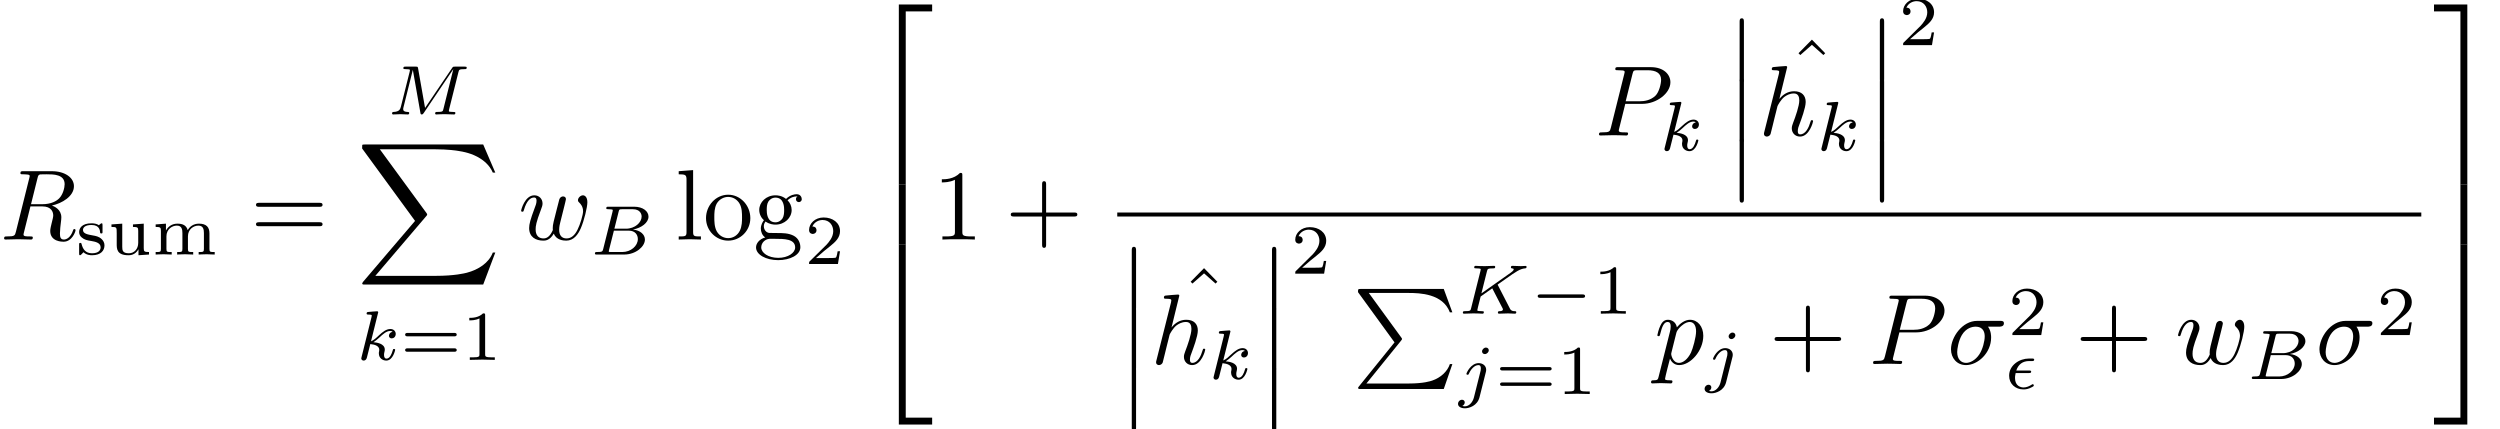 <?xml version='1.0' encoding='UTF-8'?>
<!-- This file was generated by dvisvgm 3.0.4 -->
<svg version='1.1' xmlns='http://www.w3.org/2000/svg' xmlns:xlink='http://www.w3.org/1999/xlink' width='248.92pt' height='42.718pt' viewBox='47.395 -23.85 248.92 42.718'>
<defs>
<path id='g5-12' d='M1.445 5.818C1.445 5.978 1.445 6.187 1.654 6.187C1.873 6.187 1.873 5.988 1.873 5.818V.159C1.873 0 1.873-.209 1.664-.209C1.445-.209 1.445-.01 1.445 .159V5.818Z'/>
<path id='g5-50' d='M3.248 17.534H3.935V.299H6.565V-.389H3.248V17.534Z'/>
<path id='g5-51' d='M2.7 17.534H3.387V-.389H.07V.299H2.7V17.534Z'/>
<path id='g5-52' d='M3.248 17.524H6.565V16.837H3.935V-.399H3.248V17.524Z'/>
<path id='g5-53' d='M2.7 16.837H.07V17.524H3.387V-.399H2.7V16.837Z'/>
<path id='g5-54' d='M3.248 5.988H3.935V-.01H3.248V5.988Z'/>
<path id='g5-55' d='M2.7 5.988H3.387V-.01H2.7V5.988Z'/>
<path id='g5-80' d='M4.194 5.32L.658 9.694C.578 9.793 .568 9.813 .568 9.853C.568 9.963 .658 9.963 .837 9.963H9.096L9.953 7.482H9.704C9.455 8.229 8.787 8.837 7.94 9.126C7.781 9.176 7.093 9.415 5.629 9.415H1.395L4.852 5.141C4.922 5.051 4.941 5.021 4.941 4.981S4.932 4.932 4.872 4.842L1.634 .399H5.579C6.715 .399 9.006 .468 9.704 2.331H9.953L9.096 0H.837C.568 0 .558 .01 .558 .319L4.194 5.32Z'/>
<path id='g5-88' d='M12.613 13.948L13.818 10.76H13.569C13.181 11.796 12.125 12.473 10.979 12.772C10.77 12.822 9.793 13.081 7.88 13.081H1.873L6.944 7.133C7.014 7.054 7.034 7.024 7.034 6.974C7.034 6.954 7.034 6.924 6.964 6.824L2.321 .478H7.781C9.116 .478 10.022 .618 10.112 .638C10.65 .717 11.517 .887 12.304 1.385C12.553 1.544 13.23 1.993 13.569 2.8H13.818L12.613 0H.837C.608 0 .598 .01 .568 .07C.558 .1 .558 .289 .558 .399L5.828 7.611L.667 13.659C.568 13.778 .568 13.828 .568 13.838C.568 13.948 .658 13.948 .837 13.948H12.613Z'/>
<path id='g1-27' d='M5.161-3.716C5.29-3.716 5.649-3.716 5.649-4.055C5.649-4.294 5.44-4.294 5.26-4.294H2.989C1.484-4.294 .379-2.65 .379-1.465C.379-.588 .966 .11 1.873 .11C3.049 .11 4.374-1.096 4.374-2.63C4.374-2.8 4.374-3.278 4.065-3.716H5.161ZM1.883-.11C1.395-.11 .996-.468 .996-1.186C.996-1.484 1.116-2.301 1.465-2.889C1.883-3.577 2.481-3.716 2.819-3.716C3.656-3.716 3.736-3.059 3.736-2.75C3.736-2.281 3.537-1.465 3.198-.956C2.809-.369 2.271-.11 1.883-.11Z'/>
<path id='g1-80' d='M3.019-3.148H4.712C6.127-3.148 7.512-4.184 7.512-5.3C7.512-6.067 6.854-6.804 5.549-6.804H2.321C2.132-6.804 2.022-6.804 2.022-6.615C2.022-6.496 2.112-6.496 2.311-6.496C2.441-6.496 2.62-6.486 2.74-6.476C2.899-6.456 2.959-6.426 2.959-6.316C2.959-6.276 2.949-6.247 2.919-6.127L1.584-.777C1.484-.389 1.465-.309 .677-.309C.508-.309 .399-.309 .399-.12C.399 0 .518 0 .548 0C.827 0 1.534-.03 1.813-.03C2.022-.03 2.242-.02 2.451-.02C2.67-.02 2.889 0 3.098 0C3.168 0 3.298 0 3.298-.199C3.298-.309 3.208-.309 3.019-.309C2.65-.309 2.371-.309 2.371-.488C2.371-.548 2.391-.598 2.401-.658L3.019-3.148ZM3.736-6.117C3.826-6.466 3.846-6.496 4.274-6.496H5.23C6.057-6.496 6.585-6.227 6.585-5.539C6.585-5.151 6.386-4.294 5.998-3.935C5.499-3.487 4.902-3.407 4.463-3.407H3.059L3.736-6.117Z'/>
<path id='g1-82' d='M3.736-6.117C3.796-6.356 3.826-6.456 4.015-6.486C4.105-6.496 4.423-6.496 4.623-6.496C5.33-6.496 6.436-6.496 6.436-5.509C6.436-5.171 6.276-4.483 5.888-4.095C5.629-3.836 5.101-3.517 4.204-3.517H3.088L3.736-6.117ZM5.171-3.387C6.177-3.606 7.362-4.304 7.362-5.31C7.362-6.167 6.466-6.804 5.161-6.804H2.321C2.122-6.804 2.032-6.804 2.032-6.605C2.032-6.496 2.122-6.496 2.311-6.496C2.331-6.496 2.521-6.496 2.69-6.476C2.869-6.456 2.959-6.446 2.959-6.316C2.959-6.276 2.949-6.247 2.919-6.127L1.584-.777C1.484-.389 1.465-.309 .677-.309C.498-.309 .408-.309 .408-.11C.408 0 .528 0 .548 0C.827 0 1.524-.03 1.803-.03S2.79 0 3.068 0C3.148 0 3.268 0 3.268-.199C3.268-.309 3.178-.309 2.989-.309C2.62-.309 2.341-.309 2.341-.488C2.341-.548 2.361-.598 2.371-.658L3.029-3.298H4.214C5.121-3.298 5.3-2.74 5.3-2.391C5.3-2.242 5.22-1.933 5.161-1.704C5.091-1.425 5.001-1.056 5.001-.857C5.001 .219 6.197 .219 6.326 .219C7.173 .219 7.522-.787 7.522-.927C7.522-1.046 7.412-1.046 7.402-1.046C7.313-1.046 7.293-.976 7.273-.907C7.024-.169 6.595 0 6.366 0C6.037 0 5.968-.219 5.968-.608C5.968-.917 6.027-1.425 6.067-1.743C6.087-1.883 6.107-2.072 6.107-2.212C6.107-2.979 5.44-3.288 5.171-3.387Z'/>
<path id='g1-104' d='M2.859-6.804C2.859-6.814 2.859-6.914 2.73-6.914C2.501-6.914 1.773-6.834 1.514-6.814C1.435-6.804 1.325-6.795 1.325-6.615C1.325-6.496 1.415-6.496 1.564-6.496C2.042-6.496 2.062-6.426 2.062-6.326L2.032-6.127L.588-.389C.548-.249 .548-.229 .548-.169C.548 .06 .747 .11 .837 .11C.996 .11 1.156-.01 1.205-.149L1.395-.907L1.614-1.803C1.674-2.022 1.733-2.242 1.783-2.471C1.803-2.531 1.883-2.859 1.893-2.919C1.923-3.009 2.232-3.567 2.57-3.836C2.79-3.995 3.098-4.184 3.527-4.184S4.065-3.846 4.065-3.487C4.065-2.949 3.686-1.863 3.447-1.255C3.367-1.026 3.318-.907 3.318-.707C3.318-.239 3.666 .11 4.134 .11C5.071 .11 5.44-1.345 5.44-1.425C5.44-1.524 5.35-1.524 5.32-1.524C5.22-1.524 5.22-1.494 5.171-1.345C5.021-.817 4.702-.11 4.154-.11C3.985-.11 3.915-.209 3.915-.438C3.915-.687 4.005-.927 4.095-1.146C4.254-1.574 4.702-2.76 4.702-3.337C4.702-3.985 4.304-4.403 3.557-4.403C2.929-4.403 2.451-4.095 2.082-3.636L2.859-6.804Z'/>
<path id='g1-112' d='M.448 1.215C.369 1.554 .349 1.624-.09 1.624C-.209 1.624-.319 1.624-.319 1.813C-.319 1.893-.269 1.933-.189 1.933C.08 1.933 .369 1.903 .648 1.903C.976 1.903 1.315 1.933 1.634 1.933C1.684 1.933 1.813 1.933 1.813 1.733C1.813 1.624 1.714 1.624 1.574 1.624C1.076 1.624 1.076 1.554 1.076 1.465C1.076 1.345 1.494-.279 1.564-.528C1.694-.239 1.973 .11 2.481 .11C3.636 .11 4.882-1.345 4.882-2.809C4.882-3.746 4.314-4.403 3.557-4.403C3.059-4.403 2.58-4.045 2.252-3.656C2.152-4.194 1.724-4.403 1.355-4.403C.897-4.403 .707-4.015 .618-3.836C.438-3.497 .309-2.899 .309-2.869C.309-2.77 .408-2.77 .428-2.77C.528-2.77 .538-2.78 .598-2.999C.767-3.706 .966-4.184 1.325-4.184C1.494-4.184 1.634-4.105 1.634-3.726C1.634-3.497 1.604-3.387 1.564-3.218L.448 1.215ZM2.202-3.108C2.271-3.377 2.54-3.656 2.72-3.806C3.068-4.115 3.357-4.184 3.527-4.184C3.925-4.184 4.164-3.836 4.164-3.248S3.836-1.514 3.656-1.136C3.318-.438 2.839-.11 2.471-.11C1.813-.11 1.684-.936 1.684-.996C1.684-1.016 1.684-1.036 1.714-1.156L2.202-3.108Z'/>
<path id='g1-119' d='M4.603-3.377C4.653-3.597 4.752-3.965 4.752-4.025C4.752-4.204 4.613-4.294 4.463-4.294C4.344-4.294 4.164-4.214 4.095-4.015C4.065-3.945 3.597-2.042 3.527-1.783C3.457-1.484 3.437-1.305 3.437-1.126C3.437-1.016 3.437-.996 3.447-.946C3.218-.418 2.919-.11 2.531-.11C1.733-.11 1.733-.847 1.733-1.016C1.733-1.335 1.783-1.724 2.252-2.949C2.361-3.248 2.421-3.387 2.421-3.587C2.421-4.035 2.092-4.403 1.604-4.403C.658-4.403 .289-2.959 .289-2.869C.289-2.77 .389-2.77 .408-2.77C.508-2.77 .518-2.79 .568-2.949C.837-3.875 1.225-4.184 1.574-4.184C1.664-4.184 1.823-4.174 1.823-3.856C1.823-3.606 1.714-3.328 1.644-3.158C1.205-1.983 1.086-1.524 1.086-1.146C1.086-.239 1.753 .11 2.501 .11C2.67 .11 3.138 .11 3.537-.588C3.796 .05 4.483 .11 4.782 .11C5.529 .11 5.968-.518 6.227-1.116C6.565-1.893 6.884-3.228 6.884-3.706C6.884-4.254 6.615-4.403 6.446-4.403C6.197-4.403 5.948-4.144 5.948-3.925C5.948-3.796 6.007-3.736 6.097-3.656C6.207-3.547 6.456-3.288 6.456-2.809C6.456-2.471 6.167-1.494 5.908-.986C5.649-.458 5.3-.11 4.812-.11C4.344-.11 4.075-.408 4.075-.976C4.075-1.255 4.144-1.564 4.184-1.704L4.603-3.377Z'/>
<path id='g4-49' d='M2.336-4.435C2.336-4.624 2.322-4.631 2.127-4.631C1.681-4.191 1.046-4.184 .76-4.184V-3.933C.928-3.933 1.388-3.933 1.771-4.129V-.572C1.771-.342 1.771-.251 1.074-.251H.809V0C.934-.007 1.792-.028 2.05-.028C2.267-.028 3.145-.007 3.299 0V-.251H3.034C2.336-.251 2.336-.342 2.336-.572V-4.435Z'/>
<path id='g4-50' d='M3.522-1.269H3.285C3.264-1.116 3.194-.704 3.103-.635C3.048-.593 2.511-.593 2.413-.593H1.13C1.862-1.241 2.106-1.437 2.525-1.764C3.041-2.176 3.522-2.608 3.522-3.271C3.522-4.115 2.783-4.631 1.89-4.631C1.025-4.631 .439-4.024 .439-3.382C.439-3.027 .739-2.992 .809-2.992C.976-2.992 1.179-3.11 1.179-3.361C1.179-3.487 1.13-3.731 .767-3.731C.983-4.226 1.458-4.38 1.785-4.38C2.483-4.38 2.845-3.836 2.845-3.271C2.845-2.664 2.413-2.183 2.19-1.932L.509-.272C.439-.209 .439-.195 .439 0H3.313L3.522-1.269Z'/>
<path id='g4-61' d='M5.356-2.343C5.461-2.343 5.621-2.343 5.621-2.518C5.621-2.685 5.454-2.685 5.363-2.685H.746C.656-2.685 .488-2.685 .488-2.518C.488-2.343 .649-2.343 .753-2.343H5.356ZM5.363-.809C5.454-.809 5.621-.809 5.621-.976C5.621-1.151 5.461-1.151 5.356-1.151H.753C.649-1.151 .488-1.151 .488-.976C.488-.809 .656-.809 .746-.809H5.363Z'/>
<path id='g4-109' d='M5.733-2.113C5.733-2.72 5.433-3.075 4.686-3.075C4.135-3.075 3.759-2.776 3.571-2.427C3.431-2.922 3.055-3.075 2.545-3.075C1.974-3.075 1.604-2.762 1.409-2.399H1.402V-3.075L.377-2.999V-2.748C.844-2.748 .9-2.699 .9-2.357V-.551C.9-.251 .83-.251 .377-.251V0C.391 0 .879-.028 1.172-.028C1.43-.028 1.911-.007 1.974 0V-.251C1.52-.251 1.451-.251 1.451-.551V-1.806C1.451-2.538 2.029-2.88 2.49-2.88C2.978-2.88 3.041-2.497 3.041-2.141V-.551C3.041-.251 2.971-.251 2.518-.251V0C2.532 0 3.02-.028 3.313-.028C3.571-.028 4.052-.007 4.115 0V-.251C3.661-.251 3.592-.251 3.592-.551V-1.806C3.592-2.538 4.17-2.88 4.631-2.88C5.119-2.88 5.182-2.497 5.182-2.141V-.551C5.182-.251 5.112-.251 4.659-.251V0C4.672 0 5.161-.028 5.454-.028C5.712-.028 6.193-.007 6.256 0V-.251C5.802-.251 5.733-.251 5.733-.551V-2.113Z'/>
<path id='g4-115' d='M2.643-2.929C2.643-3.048 2.643-3.11 2.545-3.11C2.511-3.11 2.497-3.11 2.406-3.027C2.392-3.02 2.322-2.957 2.28-2.922C2.071-3.068 1.806-3.11 1.548-3.11C.551-3.11 .314-2.587 .314-2.239C.314-2.015 .411-1.834 .579-1.695C.844-1.465 1.109-1.416 1.541-1.346C1.89-1.283 2.455-1.186 2.455-.718C2.455-.446 2.267-.126 1.597-.126S.683-.565 .558-1.039C.537-1.13 .53-1.158 .432-1.158C.314-1.158 .314-1.109 .314-.969V-.112C.314 .007 .314 .07 .411 .07C.474 .07 .607-.077 .746-.23C1.053 .056 1.43 .07 1.597 .07C2.504 .07 2.838-.418 2.838-.914C2.838-1.179 2.72-1.388 2.538-1.555C2.273-1.799 1.953-1.855 1.709-1.897C1.151-1.995 .697-2.078 .697-2.448C.697-2.671 .886-2.943 1.548-2.943C2.357-2.943 2.392-2.378 2.406-2.176C2.413-2.099 2.497-2.099 2.525-2.099C2.643-2.099 2.643-2.148 2.643-2.28V-2.929Z'/>
<path id='g4-117' d='M2.518-2.999V-2.748C2.985-2.748 3.041-2.699 3.041-2.357V-1.165C3.041-.551 2.643-.126 2.113-.126C1.478-.126 1.451-.425 1.451-.781V-3.075L.377-2.999V-2.748C.9-2.748 .9-2.727 .9-2.106V-1.06C.9-.579 .9 .07 2.064 .07C2.218 .07 2.727 .07 3.062-.516H3.068V.07L4.115 0V-.251C3.647-.251 3.592-.3 3.592-.642V-3.075L2.518-2.999Z'/>
<path id='g3-43' d='M4.075-2.291H6.854C6.994-2.291 7.183-2.291 7.183-2.491S6.994-2.69 6.854-2.69H4.075V-5.479C4.075-5.619 4.075-5.808 3.875-5.808S3.676-5.619 3.676-5.479V-2.69H.887C.747-2.69 .558-2.69 .558-2.491S.747-2.291 .887-2.291H3.676V.498C3.676 .638 3.676 .827 3.875 .827S4.075 .638 4.075 .498V-2.291Z'/>
<path id='g3-49' d='M2.929-6.376C2.929-6.615 2.929-6.635 2.7-6.635C2.082-5.998 1.205-5.998 .887-5.998V-5.689C1.086-5.689 1.674-5.689 2.192-5.948V-.787C2.192-.428 2.162-.309 1.265-.309H.946V0C1.295-.03 2.162-.03 2.56-.03S3.826-.03 4.174 0V-.309H3.856C2.959-.309 2.929-.418 2.929-.787V-6.376Z'/>
<path id='g3-61' d='M6.844-3.258C6.994-3.258 7.183-3.258 7.183-3.457S6.994-3.656 6.854-3.656H.887C.747-3.656 .558-3.656 .558-3.457S.747-3.258 .897-3.258H6.844ZM6.854-1.325C6.994-1.325 7.183-1.325 7.183-1.524S6.994-1.724 6.844-1.724H.897C.747-1.724 .558-1.724 .558-1.524S.747-1.325 .887-1.325H6.854Z'/>
<path id='g3-94' d='M2.491-6.914L1.156-5.559L1.335-5.38L2.491-6.396L3.636-5.38L3.816-5.559L2.491-6.914Z'/>
<path id='g3-103' d='M2.212-1.714C1.345-1.714 1.345-2.71 1.345-2.939C1.345-3.208 1.355-3.527 1.504-3.776C1.584-3.895 1.813-4.174 2.212-4.174C3.078-4.174 3.078-3.178 3.078-2.949C3.078-2.68 3.068-2.361 2.919-2.112C2.839-1.993 2.61-1.714 2.212-1.714ZM1.056-1.325C1.056-1.365 1.056-1.594 1.225-1.793C1.614-1.514 2.022-1.484 2.212-1.484C3.138-1.484 3.826-2.172 3.826-2.939C3.826-3.308 3.666-3.676 3.417-3.905C3.776-4.244 4.134-4.294 4.314-4.294C4.334-4.294 4.384-4.294 4.413-4.284C4.304-4.244 4.254-4.134 4.254-4.015C4.254-3.846 4.384-3.726 4.543-3.726C4.643-3.726 4.832-3.796 4.832-4.025C4.832-4.194 4.712-4.513 4.324-4.513C4.125-4.513 3.686-4.453 3.268-4.045C2.849-4.374 2.431-4.403 2.212-4.403C1.285-4.403 .598-3.716 .598-2.949C.598-2.511 .817-2.132 1.066-1.923C.936-1.773 .757-1.445 .757-1.096C.757-.787 .887-.408 1.196-.209C.598-.04 .279 .389 .279 .787C.279 1.504 1.265 2.052 2.481 2.052C3.656 2.052 4.692 1.544 4.692 .767C4.692 .418 4.553-.09 4.045-.369C3.517-.648 2.939-.648 2.331-.648C2.082-.648 1.654-.648 1.584-.658C1.265-.697 1.056-1.006 1.056-1.325ZM2.491 1.823C1.484 1.823 .797 1.315 .797 .787C.797 .329 1.176-.04 1.614-.07H2.202C3.059-.07 4.174-.07 4.174 .787C4.174 1.325 3.467 1.823 2.491 1.823Z'/>
<path id='g3-108' d='M1.763-6.914L.329-6.804V-6.496C1.026-6.496 1.106-6.426 1.106-5.938V-.757C1.106-.309 .996-.309 .329-.309V0C.658-.01 1.186-.03 1.435-.03S2.172-.01 2.54 0V-.309C1.873-.309 1.763-.309 1.763-.757V-6.914Z'/>
<path id='g3-111' d='M4.692-2.132C4.692-3.407 3.696-4.463 2.491-4.463C1.245-4.463 .279-3.377 .279-2.132C.279-.847 1.315 .11 2.481 .11C3.686 .11 4.692-.867 4.692-2.132ZM2.491-.139C2.062-.139 1.624-.349 1.355-.807C1.106-1.245 1.106-1.853 1.106-2.212C1.106-2.6 1.106-3.138 1.345-3.577C1.614-4.035 2.082-4.244 2.481-4.244C2.919-4.244 3.347-4.025 3.606-3.597S3.866-2.59 3.866-2.212C3.866-1.853 3.866-1.315 3.646-.877C3.427-.428 2.989-.139 2.491-.139Z'/>
<path id='g2-15' d='M2.434-1.562C2.538-1.562 2.671-1.562 2.671-1.695C2.671-1.813 2.566-1.813 2.434-1.813H1.186C1.395-2.448 1.848-2.755 2.462-2.755H2.727C2.838-2.755 2.971-2.755 2.971-2.887C2.971-3.006 2.873-3.006 2.741-3.006H2.441C1.513-3.006 .474-2.357 .474-1.297C.474-.481 1.095 .07 1.904 .07C2.113 .07 2.406 .035 2.776-.174C2.915-.251 2.929-.272 2.929-.314C2.929-.335 2.929-.453 2.824-.453C2.797-.453 2.783-.446 2.741-.418C2.497-.258 2.204-.126 1.918-.126C1.639-.126 1.06-.265 1.06-1.06C1.06-1.158 1.06-1.297 1.123-1.562H2.434Z'/>
<path id='g2-66' d='M1.325-.544C1.262-.307 1.248-.251 .711-.251C.593-.251 .502-.251 .502-.105C.502 0 .586 0 .711 0H3.41C4.582 0 5.481-.802 5.481-1.492C5.481-1.988 5.028-2.413 4.289-2.49C5.133-2.643 5.837-3.173 5.837-3.773C5.837-4.303 5.3-4.763 4.394-4.763H1.855C1.723-4.763 1.632-4.763 1.632-4.61C1.632-4.512 1.716-4.512 1.855-4.512C1.862-4.512 1.995-4.512 2.12-4.498C2.267-4.484 2.28-4.47 2.28-4.4C2.28-4.387 2.28-4.352 2.253-4.247L1.325-.544ZM2.441-2.573L2.866-4.275C2.922-4.491 2.929-4.512 3.222-4.512H4.282C4.993-4.512 5.154-4.045 5.154-3.78C5.154-3.215 4.519-2.573 3.585-2.573H2.441ZM2.106-.251C1.89-.251 1.883-.258 1.883-.321C1.883-.328 1.883-.363 1.911-.467L2.392-2.378H3.87C4.526-2.378 4.777-1.946 4.777-1.541C4.777-.851 4.073-.251 3.229-.251H2.106Z'/>
<path id='g2-75' d='M3.989-2.803C3.961-2.859 3.947-2.88 3.947-2.887C3.947-2.901 3.954-2.908 4.115-3.02L4.819-3.515C5.739-4.163 6.172-4.47 6.667-4.512C6.744-4.519 6.827-4.526 6.827-4.666C6.827-4.721 6.779-4.756 6.737-4.756C6.59-4.756 6.409-4.735 6.256-4.735C6.067-4.735 5.6-4.763 5.412-4.763C5.37-4.763 5.265-4.763 5.265-4.61C5.265-4.603 5.265-4.519 5.37-4.512C5.454-4.505 5.544-4.491 5.544-4.414C5.544-4.289 5.328-4.135 5.237-4.073L2.329-2.022L2.88-4.219C2.943-4.456 2.95-4.512 3.494-4.512C3.605-4.512 3.703-4.512 3.703-4.659C3.703-4.721 3.661-4.763 3.592-4.763C3.389-4.763 2.88-4.735 2.678-4.735C2.559-4.735 2.315-4.735 2.197-4.742C2.057-4.749 1.89-4.763 1.757-4.763C1.716-4.763 1.611-4.763 1.611-4.61C1.611-4.512 1.688-4.512 1.841-4.512C1.953-4.512 1.981-4.512 2.106-4.498C2.246-4.484 2.26-4.47 2.26-4.4C2.26-4.387 2.26-4.352 2.232-4.247L1.304-.544C1.248-.307 1.234-.251 .69-.251C.565-.251 .481-.251 .481-.098C.481-.091 .481 0 .593 0C.795 0 1.297-.028 1.499-.028C1.618-.028 1.862-.028 1.981-.021C2.12-.014 2.294 0 2.427 0C2.469 0 2.573 0 2.573-.153C2.573-.251 2.49-.251 2.35-.251C2.343-.251 2.211-.251 2.085-.265C1.925-.279 1.925-.3 1.925-.37C1.925-.425 1.995-.683 2.253-1.709L3.41-2.525L4.421-.565C4.47-.474 4.47-.467 4.47-.432C4.47-.272 4.275-.251 4.149-.251C4.066-.251 3.968-.251 3.968-.098C3.968-.091 3.975 0 4.087 0C4.282 0 4.784-.028 4.979-.028C5.189-.028 5.467 0 5.663 0C5.753 0 5.802-.049 5.802-.146C5.802-.251 5.712-.251 5.642-.251C5.516-.251 5.3-.258 5.182-.481L3.989-2.803Z'/>
<path id='g2-77' d='M7.12-4.198C7.183-4.456 7.197-4.512 7.713-4.512C7.86-4.512 7.95-4.512 7.95-4.659C7.95-4.763 7.867-4.763 7.741-4.763H6.793C6.59-4.763 6.583-4.756 6.493-4.624L3.801-.649L3.11-4.575C3.075-4.756 3.075-4.763 2.866-4.763H1.869C1.73-4.763 1.639-4.763 1.639-4.61C1.639-4.512 1.723-4.512 1.876-4.512C1.988-4.512 2.015-4.512 2.141-4.498C2.28-4.484 2.294-4.47 2.294-4.4C2.294-4.394 2.294-4.352 2.267-4.247L1.388-.746C1.325-.509 1.22-.272 .663-.251C.607-.251 .516-.244 .516-.098C.516-.091 .523 0 .621 0C.83 0 1.123-.028 1.346-.028C1.513-.028 1.918 0 2.085 0C2.12 0 2.225 0 2.225-.153C2.225-.244 2.134-.251 2.071-.251C1.625-.265 1.625-.446 1.625-.544C1.625-.572 1.625-.607 1.653-.718L2.58-4.428H2.587L3.333-.188C3.354-.063 3.368 0 3.473 0C3.571 0 3.626-.077 3.675-.153L6.604-4.498L6.611-4.491L5.628-.544C5.572-.307 5.558-.251 5.014-.251C4.889-.251 4.805-.251 4.805-.098C4.805-.091 4.805 0 4.917 0C5.049 0 5.209-.021 5.349-.021S5.649-.028 5.788-.028C5.984-.028 6.479 0 6.674 0C6.716 0 6.82 0 6.82-.153C6.82-.251 6.737-.251 6.597-.251C6.59-.251 6.458-.251 6.332-.265C6.172-.279 6.172-.3 6.172-.37C6.172-.411 6.193-.481 6.2-.523L7.12-4.198Z'/>
<path id='g2-106' d='M3.062-4.359C3.062-4.477 2.971-4.624 2.783-4.624C2.58-4.624 2.392-4.428 2.392-4.24C2.392-4.129 2.476-3.975 2.671-3.975C2.859-3.975 3.062-4.156 3.062-4.359ZM1.583 .342C1.465 .823 1.095 1.227 .683 1.227C.593 1.227 .509 1.213 .432 1.186C.614 1.102 .669 .934 .669 .83C.669 .663 .537 .572 .398 .572C.181 .572 0 .76 0 .983C0 1.248 .272 1.423 .69 1.423S1.925 1.172 2.141 .321L2.769-2.176C2.79-2.253 2.803-2.315 2.803-2.42C2.803-2.803 2.476-3.075 2.057-3.075C1.283-3.075 .837-2.106 .837-2.008C.837-1.918 .934-1.918 .955-1.918C1.039-1.918 1.046-1.939 1.095-2.043C1.269-2.448 1.632-2.88 2.036-2.88C2.211-2.88 2.273-2.762 2.273-2.538C2.273-2.462 2.26-2.364 2.253-2.329L1.583 .342Z'/>
<path id='g2-107' d='M2.183-4.631C2.19-4.645 2.211-4.735 2.211-4.742C2.211-4.777 2.183-4.84 2.099-4.84C1.96-4.84 1.381-4.784 1.206-4.77C1.151-4.763 1.053-4.756 1.053-4.61C1.053-4.512 1.151-4.512 1.234-4.512C1.569-4.512 1.569-4.463 1.569-4.407C1.569-4.359 1.555-4.317 1.541-4.254L.558-.307C.523-.181 .523-.167 .523-.153C.523-.049 .607 .07 .76 .07C.948 .07 1.039-.07 1.081-.223C1.095-.251 1.395-1.478 1.423-1.576C1.918-1.527 2.315-1.367 2.315-1.004C2.315-.969 2.315-.934 2.301-.865C2.273-.76 2.273-.725 2.273-.649C2.273-.153 2.678 .07 3.013 .07C3.689 .07 3.898-.99 3.898-.997C3.898-1.088 3.808-1.088 3.787-1.088C3.689-1.088 3.682-1.053 3.647-.921C3.564-.621 3.375-.126 3.034-.126C2.845-.126 2.79-.3 2.79-.488C2.79-.607 2.79-.621 2.831-.802C2.838-.823 2.866-.941 2.866-1.018C2.866-1.639 2.029-1.736 1.736-1.757C1.939-1.883 2.197-2.113 2.315-2.218C2.671-2.552 3.02-2.88 3.41-2.88C3.494-2.88 3.585-2.859 3.64-2.79C3.34-2.741 3.278-2.504 3.278-2.399C3.278-2.246 3.396-2.141 3.557-2.141C3.745-2.141 3.954-2.294 3.954-2.587C3.954-2.817 3.787-3.075 3.417-3.075C3.02-3.075 2.657-2.79 2.301-2.462C2.008-2.183 1.778-1.967 1.492-1.848L2.183-4.631Z'/>
<path id='g0-0' d='M5.189-1.576C5.3-1.576 5.467-1.576 5.467-1.743C5.467-1.918 5.307-1.918 5.189-1.918H1.032C.921-1.918 .753-1.918 .753-1.75C.753-1.576 .914-1.576 1.032-1.576H5.189Z'/>
</defs>
<g id='page1'>
<use x='47.395' y='0' xlink:href='#g1-82'/>
<use x='54.96' y='1.494' xlink:href='#g4-115'/>
<use x='58.116' y='1.494' xlink:href='#g4-117'/>
<use x='62.516' y='1.494' xlink:href='#g4-109'/>
<use x='72.327' y='0' xlink:href='#g3-61'/>
<use x='85.916' y='-12.453' xlink:href='#g2-77'/>
<use x='82.893' y='-9.465' xlink:href='#g5-88'/>
<use x='82.843' y='11.983' xlink:href='#g2-107'/>
<use x='87.247' y='11.983' xlink:href='#g4-61'/>
<use x='93.363' y='11.983' xlink:href='#g4-49'/>
<use x='98.994' y='0' xlink:href='#g1-119'/>
<use x='106.127' y='1.494' xlink:href='#g2-66'/>
<use x='114.644' y='0' xlink:href='#g3-108'/>
<use x='117.412' y='0' xlink:href='#g3-111'/>
<use x='122.393' y='0' xlink:href='#g3-103'/>
<use x='127.513' y='2.435' xlink:href='#g4-50'/>
<use x='133.642' y='-23.014' xlink:href='#g5-50'/>
<use x='133.642' y='-5.479' xlink:href='#g5-54'/>
<use x='133.642' y='.897' xlink:href='#g5-52'/>
<use x='140.284' y='0' xlink:href='#g3-49'/>
<use x='147.479' y='0' xlink:href='#g3-43'/>
<use x='206.202' y='-10.361' xlink:href='#g1-80'/>
<use x='212.598' y='-8.867' xlink:href='#g2-107'/>
<use x='219.161' y='-21.818' xlink:href='#g5-12'/>
<use x='219.161' y='-15.841' xlink:href='#g5-12'/>
<use x='219.161' y='-9.863' xlink:href='#g5-12'/>
<use x='225.312' y='-12.99' xlink:href='#g3-94'/>
<use x='222.482' y='-10.361' xlink:href='#g1-104'/>
<use x='228.222' y='-8.867' xlink:href='#g2-107'/>
<use x='233.123' y='-21.818' xlink:href='#g5-12'/>
<use x='233.123' y='-15.841' xlink:href='#g5-12'/>
<use x='233.123' y='-9.863' xlink:href='#g5-12'/>
<use x='236.444' y='-19.355' xlink:href='#g4-50'/>
<rect x='158.638' y='-2.69' height='.398' width='129.841'/>
<use x='158.638' y='.935' xlink:href='#g5-12'/>
<use x='158.638' y='6.913' xlink:href='#g5-12'/>
<use x='158.638' y='12.891' xlink:href='#g5-12'/>
<use x='164.789' y='9.763' xlink:href='#g3-94'/>
<use x='161.958' y='12.392' xlink:href='#g1-104'/>
<use x='167.699' y='13.887' xlink:href='#g2-107'/>
<use x='172.6' y='.935' xlink:href='#g5-12'/>
<use x='172.6' y='6.913' xlink:href='#g5-12'/>
<use x='172.6' y='12.891' xlink:href='#g5-12'/>
<use x='175.921' y='3.398' xlink:href='#g4-50'/>
<use x='182.051' y='4.92' xlink:href='#g5-80'/>
<use x='192.567' y='7.383' xlink:href='#g2-75'/>
<use x='199.75' y='7.383' xlink:href='#g0-0'/>
<use x='205.977' y='7.383' xlink:href='#g4-49'/>
<use x='192.567' y='15.381' xlink:href='#g2-106'/>
<use x='196.267' y='15.381' xlink:href='#g4-61'/>
<use x='202.383' y='15.381' xlink:href='#g4-49'/>
<use x='212.106' y='12.392' xlink:href='#g1-112'/>
<use x='217.119' y='13.887' xlink:href='#g2-106'/>
<use x='223.531' y='12.392' xlink:href='#g3-43'/>
<use x='233.493' y='12.392' xlink:href='#g1-80'/>
<use x='241.273' y='12.392' xlink:href='#g1-27'/>
<use x='247.323' y='9.514' xlink:href='#g4-50'/>
<use x='246.966' y='14.855' xlink:href='#g2-15'/>
<use x='254.006' y='12.392' xlink:href='#g3-43'/>
<use x='263.969' y='12.392' xlink:href='#g1-119'/>
<use x='271.101' y='13.887' xlink:href='#g2-66'/>
<use x='277.959' y='12.392' xlink:href='#g1-27'/>
<use x='284.009' y='9.514' xlink:href='#g4-50'/>
<use x='289.674' y='-23.014' xlink:href='#g5-51'/>
<use x='289.674' y='-5.479' xlink:href='#g5-55'/>
<use x='289.674' y='.897' xlink:href='#g5-53'/>
</g>
</svg>